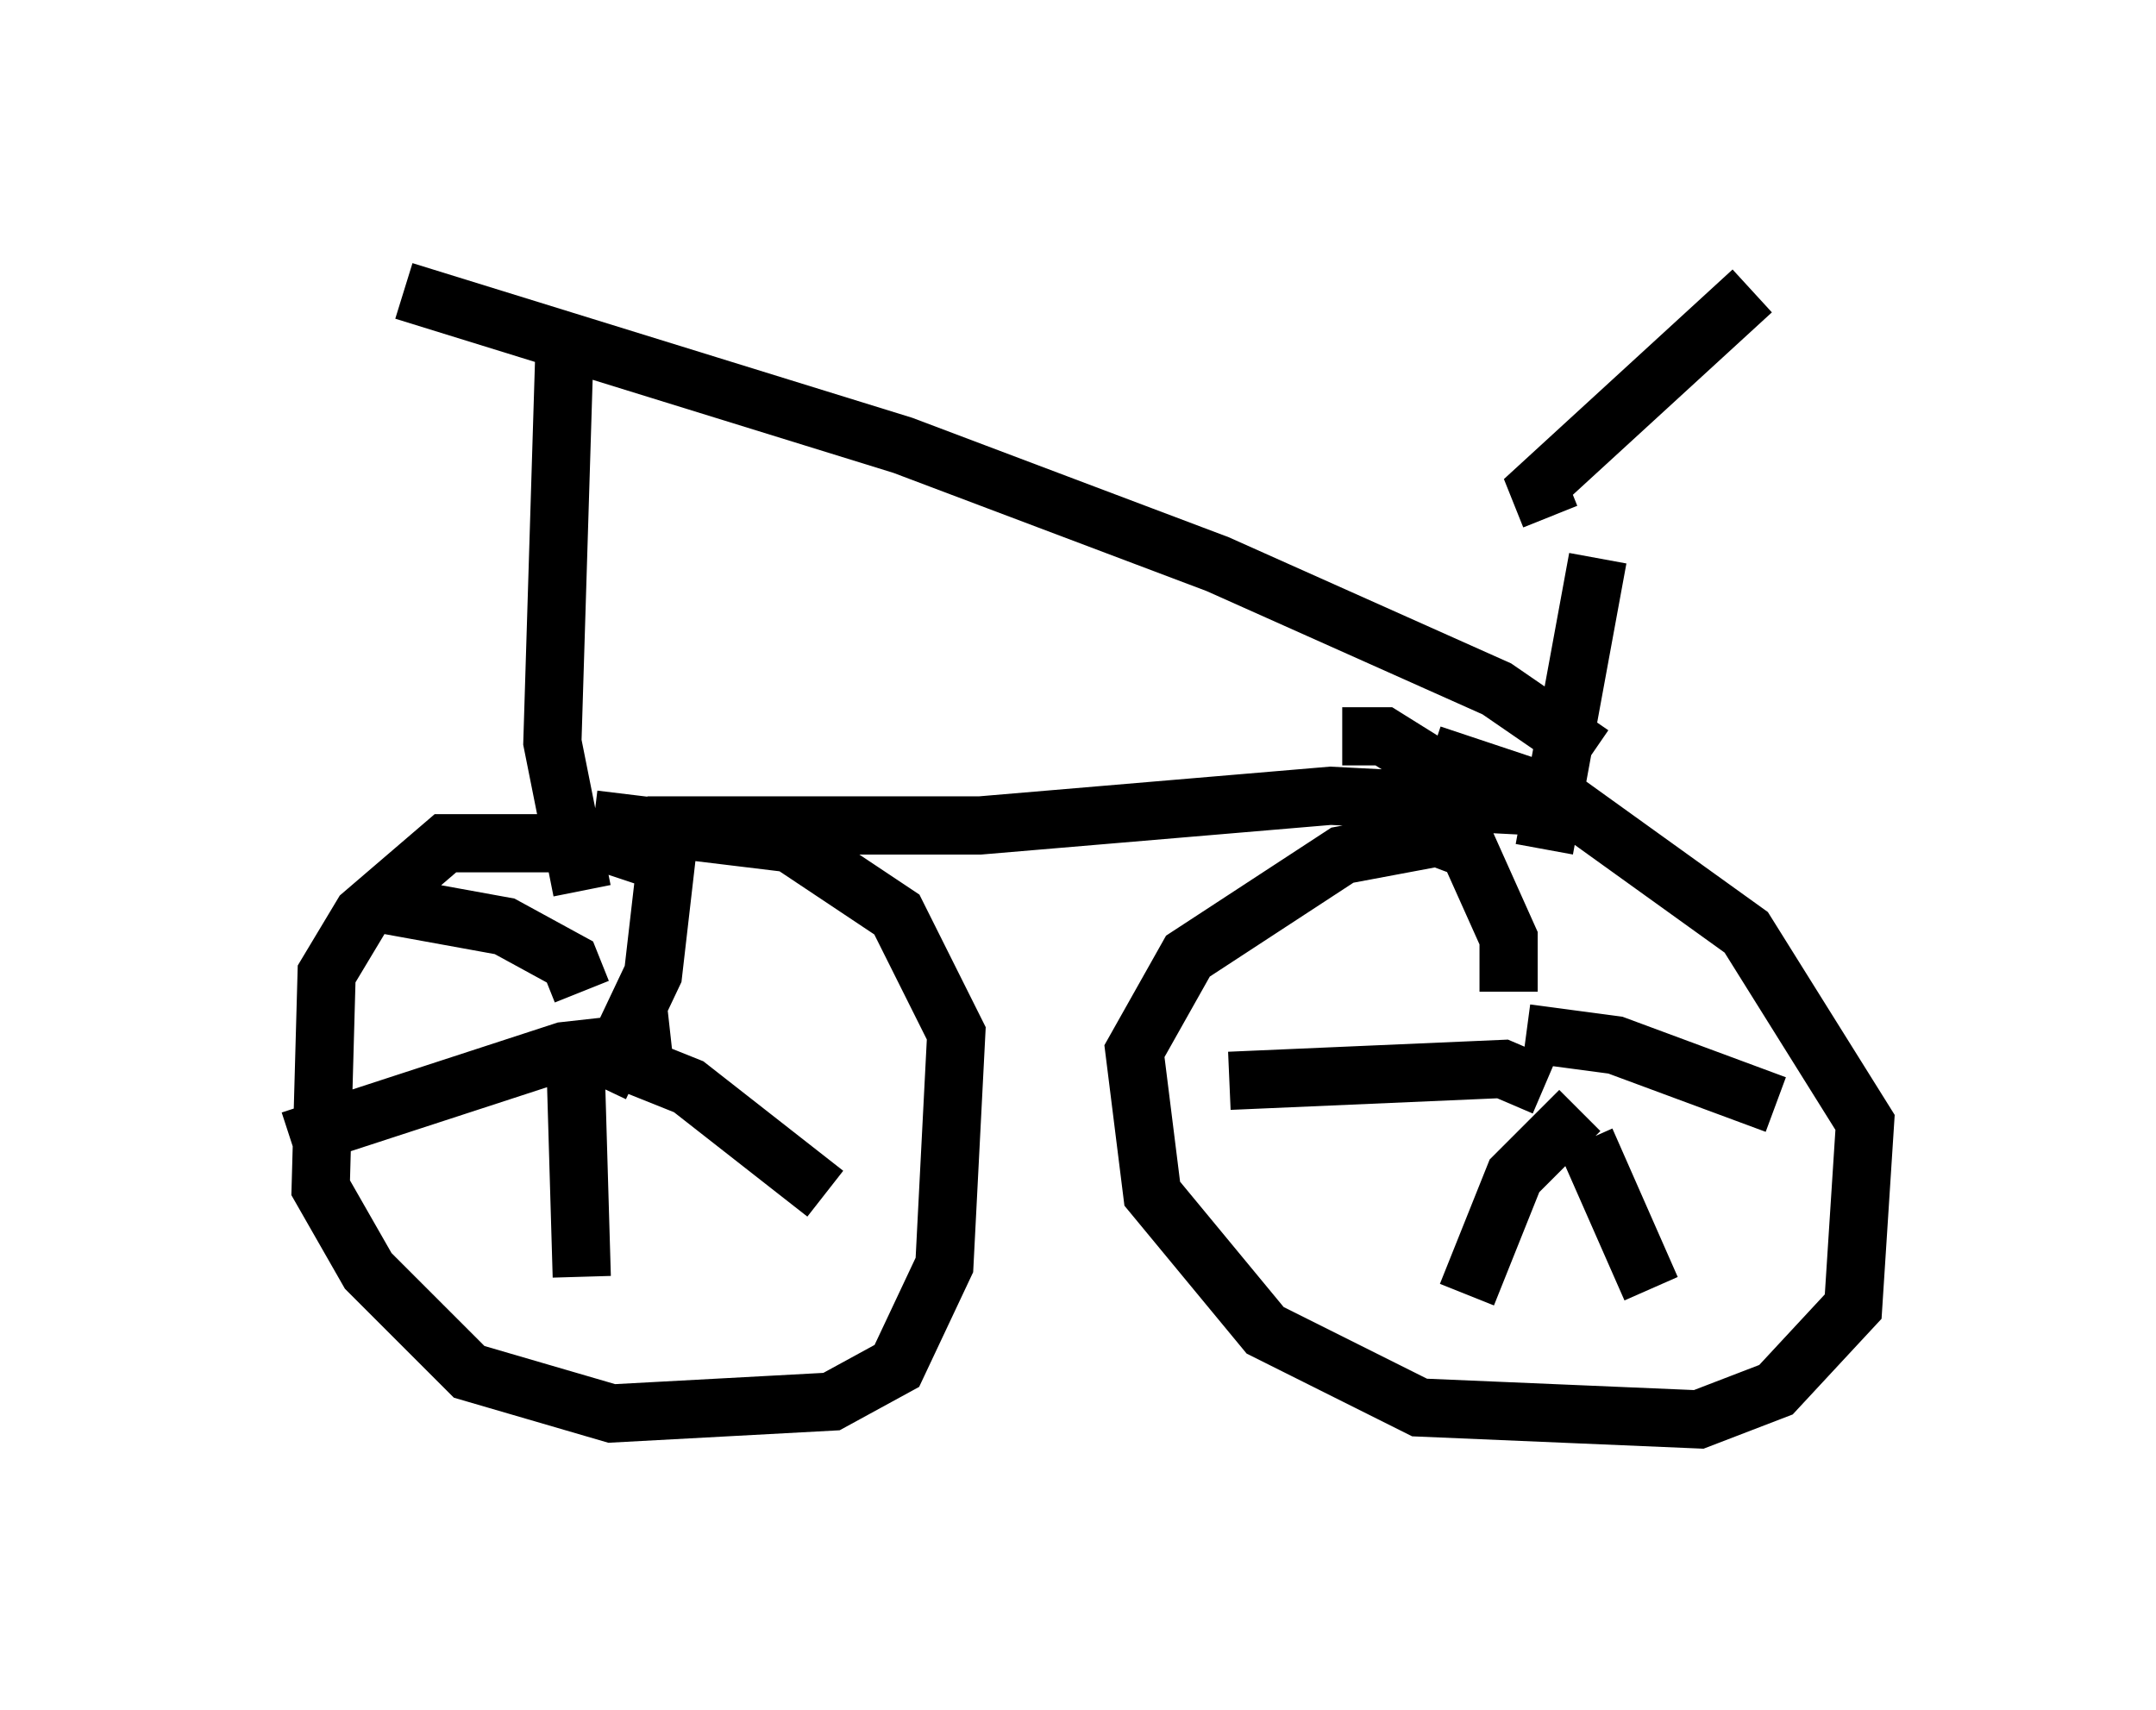 <?xml version="1.0" encoding="utf-8" ?>
<svg baseProfile="full" height="29.396" version="1.1" width="37.052" xmlns="http://www.w3.org/2000/svg" xmlns:ev="http://www.w3.org/2001/xml-events" xmlns:xlink="http://www.w3.org/1999/xlink"><defs /><rect fill="white" height="29.396" width="37.052" x="0" y="0" /><path d="M25.519, 8.777 m-3.777, -1.429 m4.9, 1.531 l-0.204, -0.51 3.675, -3.369 m-2.654, 4.594 l-0.919, 5.002 m0.817, -1.633 l-1.633, -1.123 -4.798, -2.144 l-5.41, -2.042 -8.575, -2.654 m19.906, 8.881 l-3.981, -0.204 -6.023, 0.51 l-5.717, 0.0 m-1.429, -8.065 l-0.204, 6.635 0.51, 2.552 m1.327, -0.51 l-0.919, -0.306 -2.756, 0.0 l-1.429, 1.225 -0.613, 1.021 l-0.102, 3.675 0.817, 1.429 l1.735, 1.735 2.45, 0.715 l3.777, -0.204 1.123, -0.613 l0.817, -1.735 0.204, -3.981 l-1.021, -2.042 -1.838, -1.225 l-3.369, -0.408 m15.313, 0.613 l-0.817, -0.306 -1.633, 0.306 l-2.654, 1.735 -0.919, 1.633 l0.306, 2.45 1.94, 2.348 l2.654, 1.327 4.798, 0.204 l1.327, -0.51 1.327, -1.429 l0.204, -3.165 -2.042, -3.267 l-3.267, -2.348 -2.144, -0.715 m1.327, 4.083 l0.0, -0.919 -1.327, -2.96 l-0.817, -0.51 -0.715, 0.0 m3.471, 6.023 l-0.715, -0.306 -4.696, 0.204 m6.023, 0.51 l-1.123, 1.123 -0.817, 2.042 m2.042, -2.654 l1.123, 2.552 m-2.144, -4.39 l1.531, 0.204 2.756, 1.021 m-20.213, -0.306 l0.919, -1.94 0.306, -2.654 m-1.531, 2.96 l-0.204, -0.51 -1.123, -0.613 l-2.246, -0.408 m5.104, 2.348 l-1.838, 0.204 -4.696, 1.531 m4.9, -1.123 l0.102, 3.471 m0.306, -3.879 l1.531, 0.613 2.348, 1.838 " fill="none" stroke="black" stroke-width="1" /></svg>